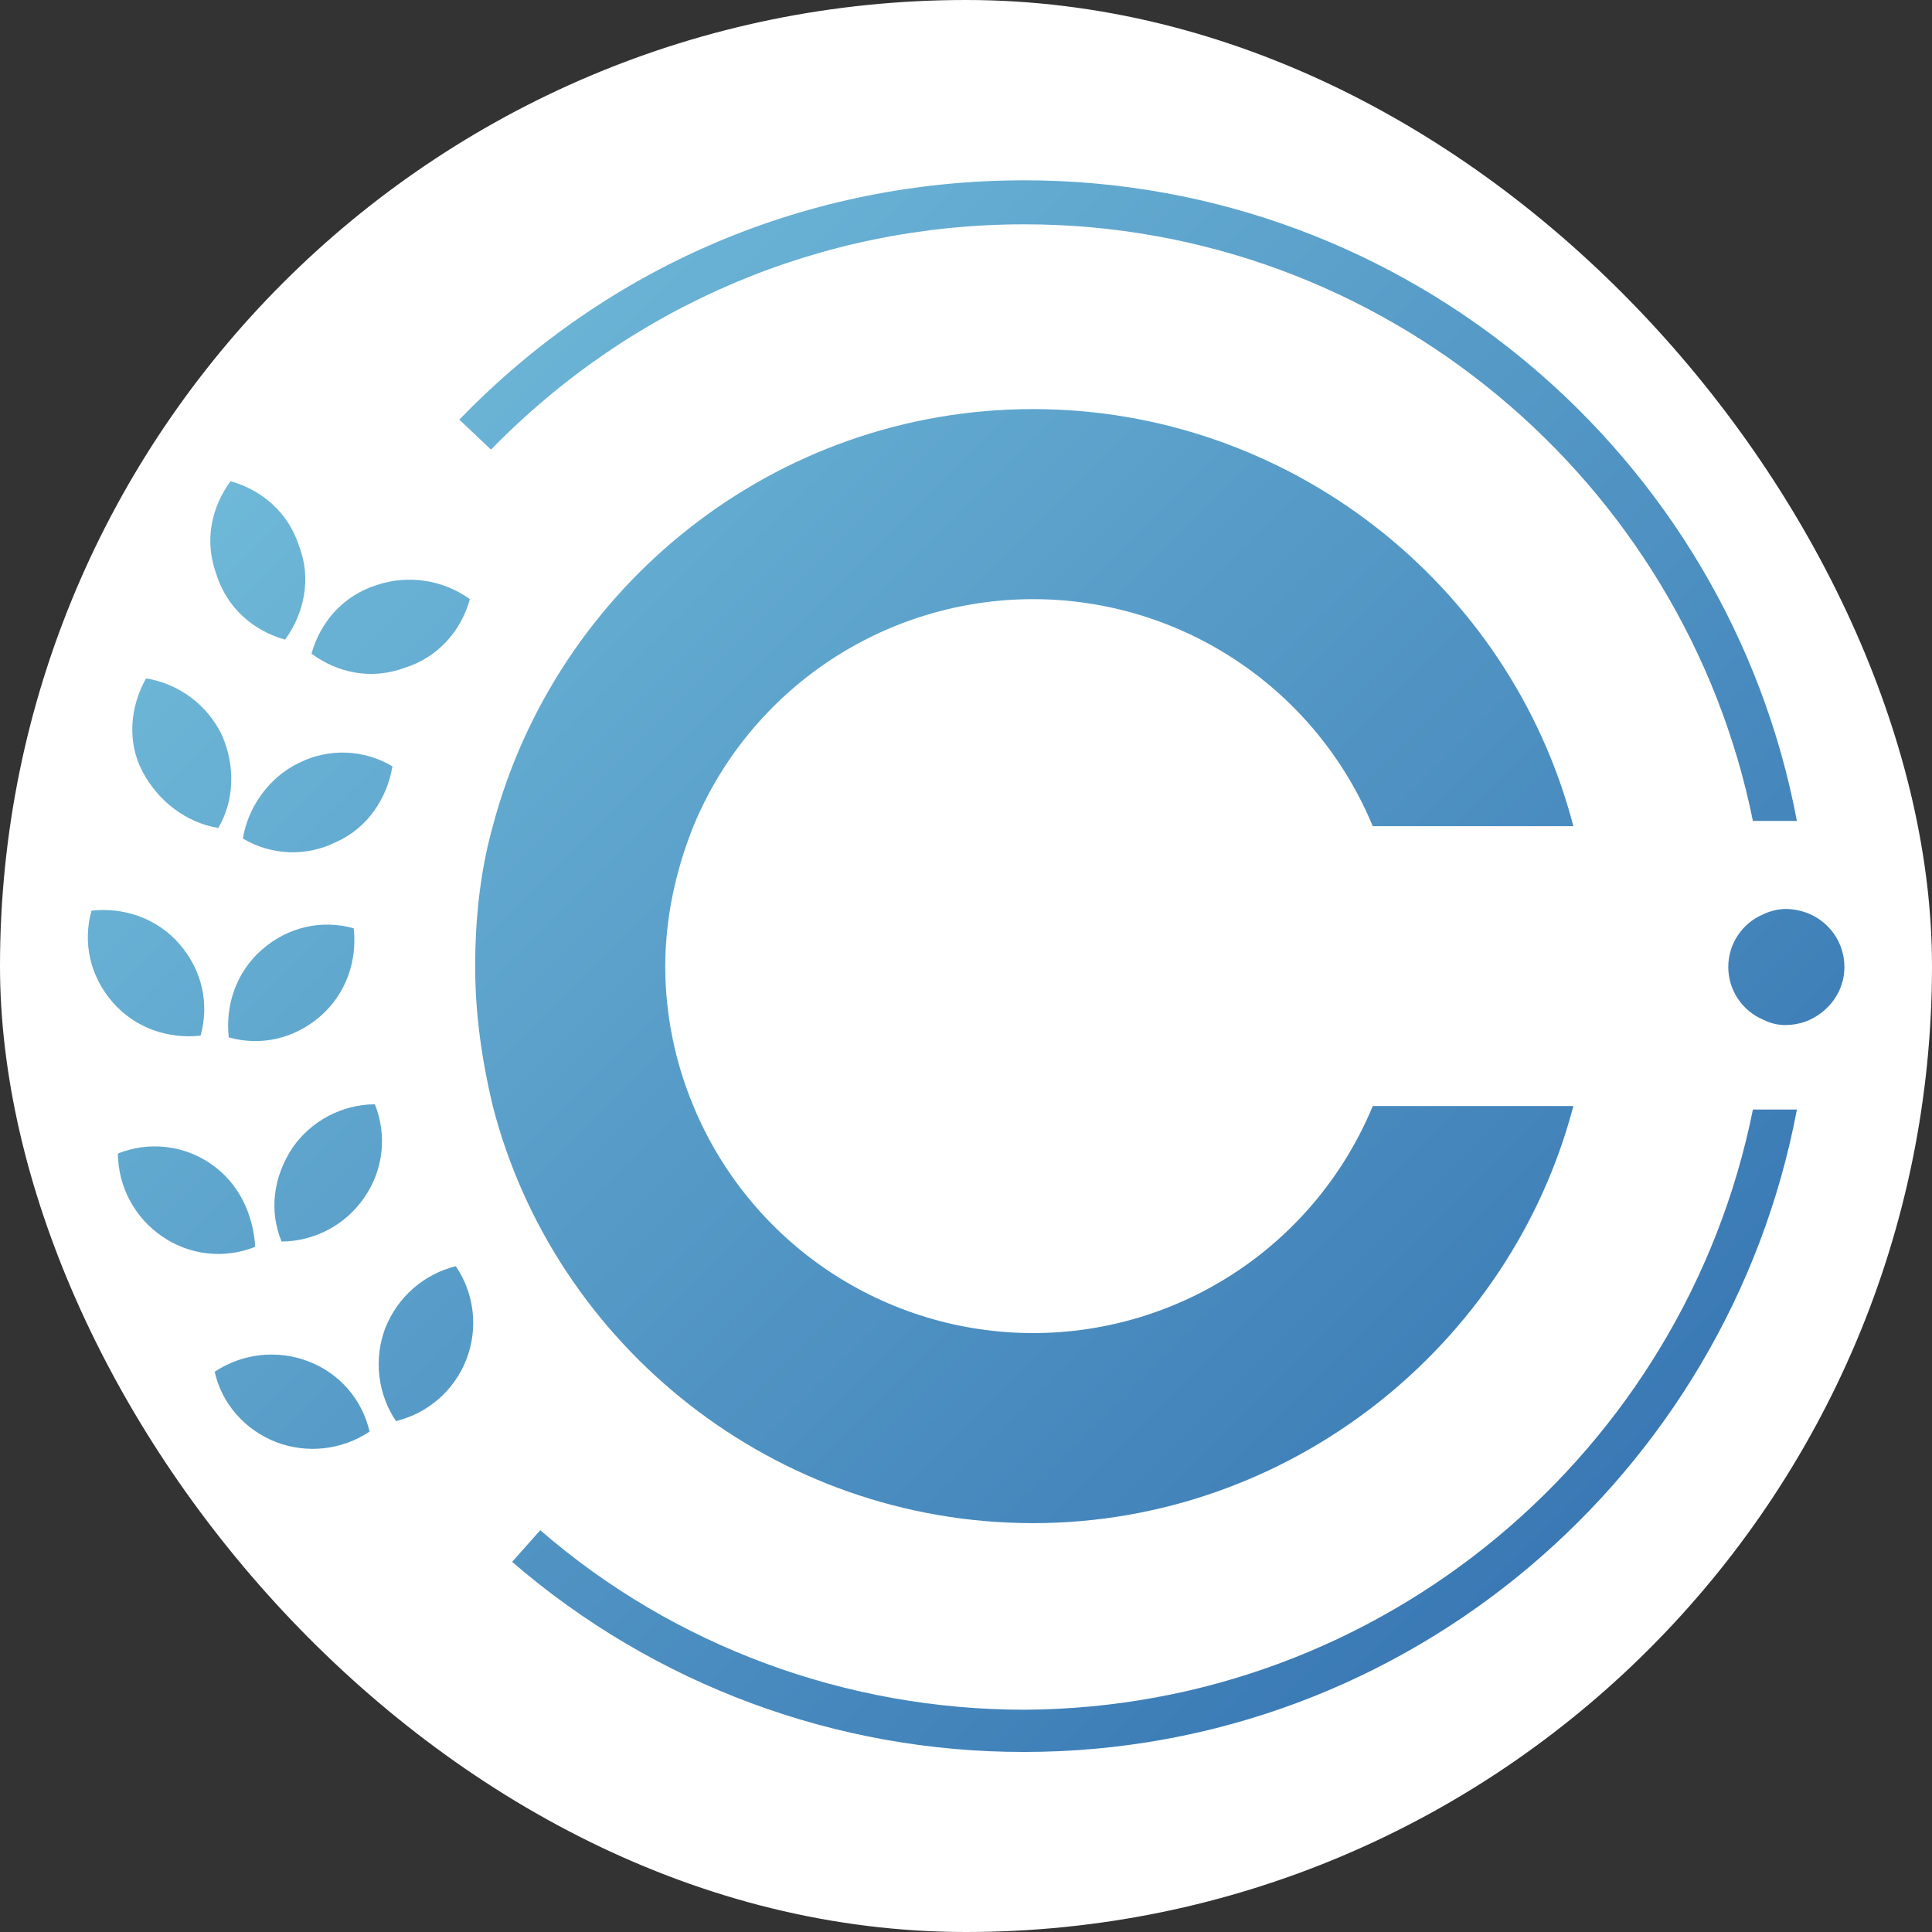 <svg width="250" height="250" viewBox="0 0 250 250" fill="none" xmlns="http://www.w3.org/2000/svg">
<rect x="0" y="0" width="250" height="250" fill="#333333" stroke="none"/>
<rect width="250" height="250" rx="125" fill="white"/>
<g clip-path="url(#clip0_242_94558)">
<path d="M38.712 70.698C37.345 66.371 33.929 63.41 29.83 62.272C27.325 65.688 26.414 70.014 28.008 74.342C29.374 78.669 32.79 81.629 36.89 82.768C39.395 79.352 40.306 74.797 38.712 70.698Z" fill="url(#paint0_linear_242_94558)"/>
<path d="M28.692 95.069C27.762 93.159 26.387 91.5 24.683 90.232C22.979 88.964 20.995 88.123 18.899 87.781C16.849 91.425 16.394 95.98 18.444 99.851C20.495 103.722 24.138 106.455 28.237 107.139C30.286 103.723 30.514 99.168 28.692 95.069Z" fill="url(#paint1_linear_242_94558)"/>
<path d="M38.712 98.71C40.599 97.766 42.695 97.312 44.805 97.392C46.914 97.471 48.97 98.081 50.781 99.165C50.098 103.264 47.593 107.136 43.494 108.958C41.606 109.903 39.51 110.356 37.401 110.277C35.291 110.197 33.235 109.587 31.424 108.503C32.107 104.404 34.84 100.533 38.712 98.71Z" fill="url(#paint2_linear_242_94558)"/>
<path d="M23.226 122.166C20.265 118.75 15.938 117.383 11.838 117.839C10.699 121.938 11.61 126.265 14.57 129.681C17.531 133.097 21.858 134.464 25.958 134.009C27.097 129.909 26.186 125.582 23.226 122.166Z" fill="url(#paint3_linear_242_94558)"/>
<path d="M33.93 122.852C37.346 119.891 41.673 118.98 45.772 120.119C46.227 124.218 44.861 128.545 41.445 131.507C38.029 134.468 33.702 135.378 29.603 134.24C29.147 130.139 30.513 125.812 33.93 122.852Z" fill="url(#paint4_linear_242_94558)"/>
<path d="M27.326 150.634C25.586 149.421 23.571 148.661 21.464 148.423C19.356 148.184 17.223 148.474 15.256 149.267C15.272 151.378 15.798 153.454 16.789 155.318C17.781 157.181 19.208 158.778 20.949 159.971C22.689 161.183 24.704 161.943 26.811 162.182C28.919 162.42 31.052 162.13 33.019 161.337C32.791 157.238 30.97 153.139 27.326 150.634Z" fill="url(#paint5_linear_242_94558)"/>
<path d="M37.801 148.586C38.994 146.845 40.591 145.417 42.455 144.426C44.319 143.434 46.394 142.908 48.505 142.893C49.298 144.86 49.588 146.993 49.35 149.1C49.111 151.208 48.351 153.222 47.139 154.962C45.946 156.704 44.35 158.131 42.486 159.122C40.622 160.114 38.547 160.64 36.436 160.656C34.84 156.785 35.296 152.457 37.801 148.586Z" fill="url(#paint6_linear_242_94558)"/>
<path d="M39.851 176.141C37.876 175.391 35.75 175.124 33.651 175.362C31.551 175.599 29.539 176.335 27.781 177.507C28.692 181.606 31.653 185.022 35.752 186.617C37.727 187.366 39.853 187.633 41.953 187.396C44.052 187.158 46.064 186.422 47.822 185.25C47.352 183.19 46.378 181.279 44.986 179.689C43.595 178.099 41.83 176.88 39.851 176.141Z" fill="url(#paint7_linear_242_94558)"/>
<path d="M49.871 171.815C50.648 169.858 51.879 168.114 53.463 166.728C55.047 165.342 56.938 164.353 58.981 163.844C60.166 165.591 60.911 167.6 61.151 169.698C61.39 171.797 61.118 173.922 60.356 175.891C59.595 177.861 58.368 179.617 56.78 181.009C55.192 182.402 53.291 183.388 51.238 183.885C50.059 182.13 49.32 180.117 49.082 178.016C48.844 175.916 49.115 173.789 49.871 171.815Z" fill="url(#paint8_linear_242_94558)"/>
<path d="M48.733 75.708C44.406 77.074 41.445 80.49 40.307 84.59C43.723 87.095 48.05 88.006 52.376 86.412C56.704 85.045 59.664 81.629 60.803 77.53C59.08 76.29 57.087 75.478 54.988 75.162C52.889 74.845 50.745 75.032 48.733 75.708Z" fill="url(#paint9_linear_242_94558)"/>
<path d="M201.546 143.12H177.634C174.035 151.816 167.938 159.248 160.114 164.478C152.29 169.707 143.091 172.499 133.68 172.499C124.269 172.499 115.07 169.707 107.246 164.478C99.422 159.248 93.325 151.816 89.726 143.12C87.341 137.421 86.102 131.307 86.082 125.129C86.082 118.752 87.449 112.603 89.726 106.909C93.325 98.214 99.422 90.781 107.246 85.552C115.07 80.323 124.269 77.531 133.68 77.531C143.09 77.531 152.289 80.323 160.113 85.552C167.937 90.781 174.034 98.214 177.633 106.909H203.594C195.397 75.482 166.702 52.935 133.68 52.935C100.202 52.935 71.962 75.937 63.764 106.91C62.17 112.603 61.486 118.752 61.486 125.129C61.486 131.278 62.397 137.426 63.764 143.12C71.734 174.093 100.202 197.094 133.68 197.094C166.702 197.094 195.397 174.321 203.595 143.12H201.546Z" fill="url(#paint10_linear_242_94558)"/>
<path d="M238.666 125.129C238.666 128.317 236.617 131.05 233.657 132.188C232.85 132.469 232.005 132.623 231.152 132.643C230.124 132.66 229.108 132.426 228.191 131.961C226.842 131.399 225.69 130.45 224.88 129.234C224.069 128.019 223.637 126.59 223.637 125.129C223.637 123.668 224.069 122.239 224.88 121.024C225.69 119.808 226.842 118.859 228.191 118.297C229.116 117.856 230.127 117.624 231.152 117.615C232.005 117.635 232.85 117.789 233.657 118.07C235.121 118.581 236.39 119.535 237.288 120.8C238.185 122.065 238.667 123.578 238.666 125.129Z" fill="url(#paint11_linear_242_94558)"/>
<path d="M226.825 143.576H232.518C223.636 190.719 182.188 226.701 132.541 226.701C108.211 226.741 84.682 218.008 66.269 202.105L69.912 198.006C87.221 213.037 109.539 221.236 132.541 221.236C179 221.007 217.943 187.758 226.825 143.576Z" fill="url(#paint12_linear_242_94558)"/>
<path d="M132.54 29.026C106.35 29.026 81.754 39.501 63.535 58.176L59.435 54.304C78.793 34.264 104.756 23.332 132.54 23.332C182.187 23.332 223.635 59.087 232.517 106.229H226.824C217.942 62.275 178.999 29.026 132.54 29.026Z" fill="url(#paint13_linear_242_94558)"/>
</g>
<defs>
<linearGradient id="paint0_linear_242_94558" x1="8.98" y1="48.14" x2="251.594" y2="290.754" gradientUnits="userSpaceOnUse">
<stop stop-color="#74BFDC"/>
<stop offset="1" stop-color="#225CA4"/>
</linearGradient>
<linearGradient id="paint1_linear_242_94558" x1="-8.36" y1="65.482" x2="234.255" y2="308.097" gradientUnits="userSpaceOnUse">
<stop stop-color="#74BFDC"/>
<stop offset="1" stop-color="#225CA4"/>
</linearGradient>
<linearGradient id="paint2_linear_242_94558" x1="-2.805" y1="59.927" x2="239.804" y2="302.536" gradientUnits="userSpaceOnUse">
<stop stop-color="#74BFDC"/>
<stop offset="1" stop-color="#225CA4"/>
</linearGradient>
<linearGradient id="paint3_linear_242_94558" x1="-24.954" y1="82.072" x2="217.661" y2="324.686" gradientUnits="userSpaceOnUse">
<stop stop-color="#74BFDC"/>
<stop offset="1" stop-color="#225CA4"/>
</linearGradient>
<linearGradient id="paint4_linear_242_94558" x1="-16.185" y1="73.307" x2="226.426" y2="315.917" gradientUnits="userSpaceOnUse">
<stop stop-color="#74BFDC"/>
<stop offset="1" stop-color="#225CA4"/>
</linearGradient>
<linearGradient id="paint5_linear_242_94558" x1="-37.027" y1="94.147" x2="205.586" y2="336.76" gradientUnits="userSpaceOnUse">
<stop stop-color="#74BFDC"/>
<stop offset="1" stop-color="#225CA4"/>
</linearGradient>
<linearGradient id="paint6_linear_242_94558" x1="-26.092" y1="83.213" x2="216.521" y2="325.826" gradientUnits="userSpaceOnUse">
<stop stop-color="#74BFDC"/>
<stop offset="1" stop-color="#225CA4"/>
</linearGradient>
<linearGradient id="paint7_linear_242_94558" x1="-43.223" y1="100.342" x2="199.389" y2="342.954" gradientUnits="userSpaceOnUse">
<stop stop-color="#74BFDC"/>
<stop offset="1" stop-color="#225CA4"/>
</linearGradient>
<linearGradient id="paint8_linear_242_94558" x1="-30.818" y1="87.936" x2="211.796" y2="330.549" gradientUnits="userSpaceOnUse">
<stop stop-color="#74BFDC"/>
<stop offset="1" stop-color="#225CA4"/>
</linearGradient>
<linearGradient id="paint9_linear_242_94558" x1="13.307" y1="43.812" x2="255.919" y2="286.424" gradientUnits="userSpaceOnUse">
<stop stop-color="#74BFDC"/>
<stop offset="1" stop-color="#225CA4"/>
</linearGradient>
<linearGradient id="paint10_linear_242_94558" x1="32.884" y1="24.238" x2="275.496" y2="266.849" gradientUnits="userSpaceOnUse">
<stop stop-color="#74BFDC"/>
<stop offset="1" stop-color="#225CA4"/>
</linearGradient>
<linearGradient id="paint11_linear_242_94558" x1="81.594" y1="-24.453" x2="324.189" y2="218.142" gradientUnits="userSpaceOnUse">
<stop stop-color="#74BFDC"/>
<stop offset="1" stop-color="#225CA4"/>
</linearGradient>
<linearGradient id="paint12_linear_242_94558" x1="16.837" y1="40.285" x2="259.449" y2="282.896" gradientUnits="userSpaceOnUse">
<stop stop-color="#74BFDC"/>
<stop offset="1" stop-color="#225CA4"/>
</linearGradient>
<linearGradient id="paint13_linear_242_94558" x1="67.661" y1="-10.538" x2="310.272" y2="232.073" gradientUnits="userSpaceOnUse">
<stop stop-color="#74BFDC"/>
<stop offset="1" stop-color="#225CA4"/>
</linearGradient>
<clipPath id="clip0_242_94558">
<rect width="227.302" height="227.302" fill="white" transform="translate(11.365 11.361)"/>
</clipPath>
</defs>
</svg>
